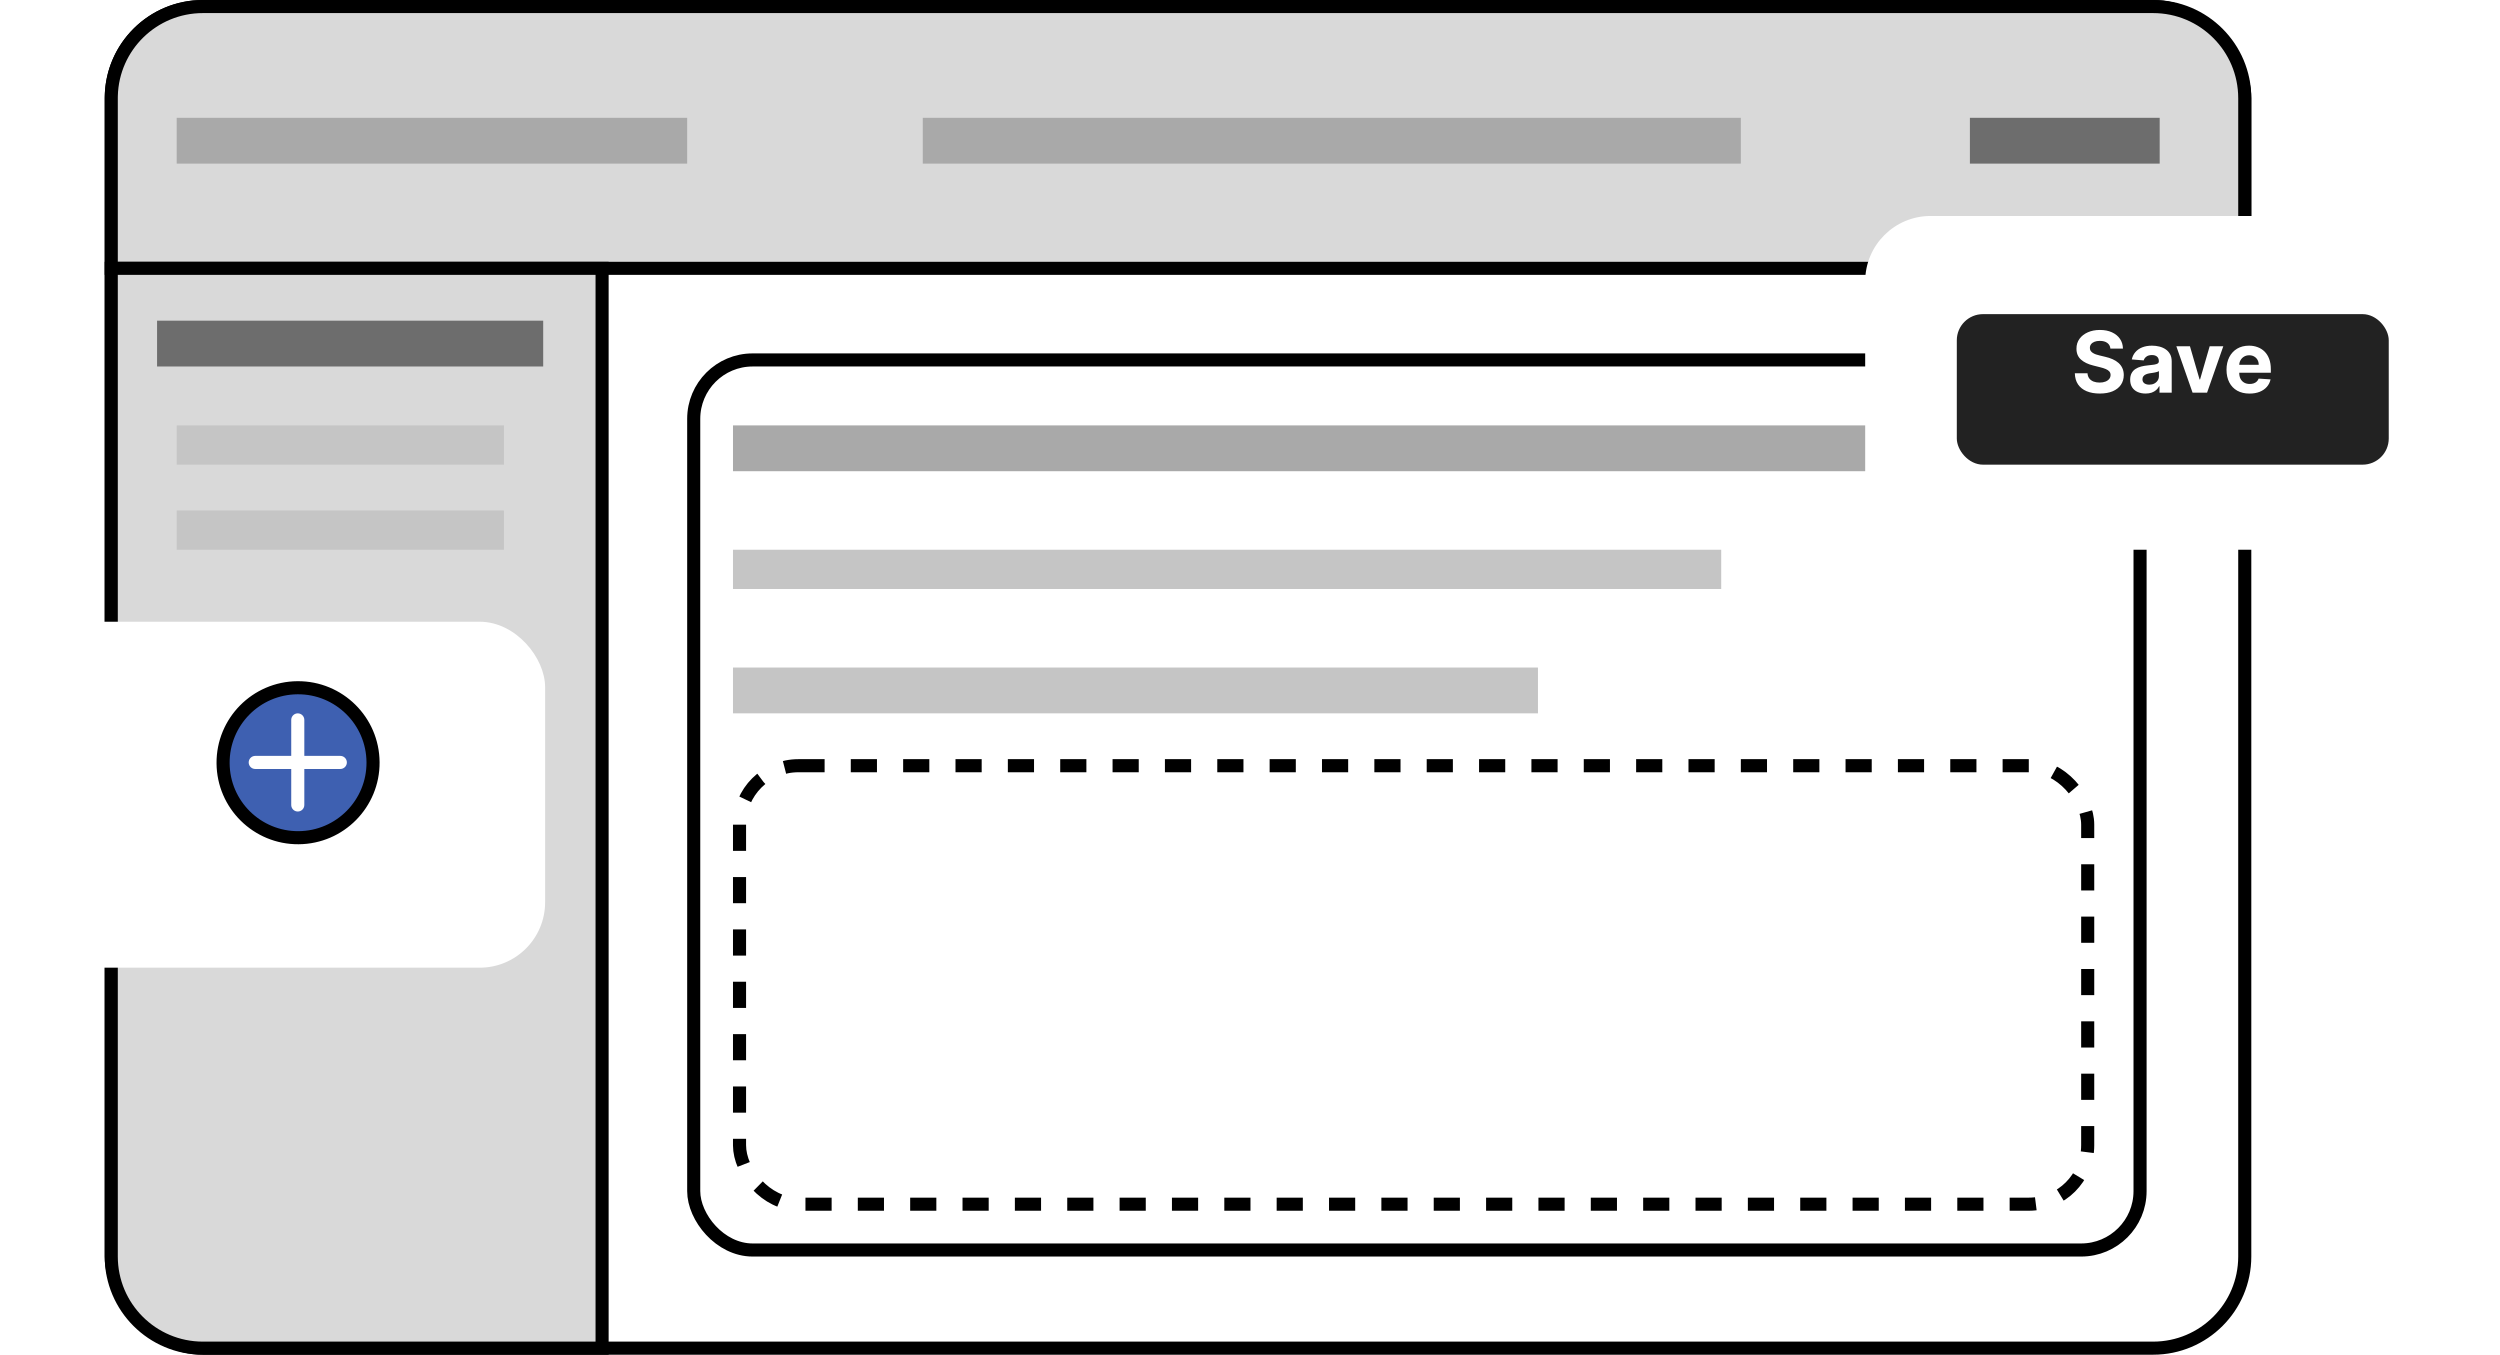 <svg width="382" height="207" viewBox="0 0 382 207" fill="none" xmlns="http://www.w3.org/2000/svg">
<rect x="17" y="1" width="326" height="205" rx="14" stroke="black" stroke-width="2"/>
<path d="M31 1H329C336.732 1 343 7.268 343 15V41H17V15L17.005 14.639C17.197 7.074 23.389 1 31 1Z" fill="#D9D9D9" stroke="black" stroke-width="2"/>
<rect x="106" y="55" width="221" height="136" rx="9" fill="white" stroke="black" stroke-width="2"/>
<rect x="113" y="117" width="206" height="67" rx="9" fill="white" stroke="black" stroke-width="2" stroke-dasharray="4 4"/>
<rect x="27" y="57" width="56" height="7" fill="#A9A9A9"/>
<rect x="112" y="65" width="202" height="7" fill="#A9A9A9"/>
<rect x="27" y="18" width="78" height="7" fill="#A9A9A9"/>
<rect x="141" y="18" width="125" height="7" fill="#A9A9A9"/>
<rect x="301" y="18" width="29" height="7" fill="#6D6D6D"/>
<rect x="112" y="84" width="151" height="6" fill="#C5C5C5"/>
<rect x="112" y="102" width="123" height="7" fill="#C5C5C5"/>
<g filter="url(#filter0_d_0_1)">
<rect x="285" y="29" width="93" height="51" rx="10" fill="white"/>
</g>
<g filter="url(#filter1_d_0_1)">
<rect x="299" y="44" width="66" height="23" rx="4" fill="#222222"/>
</g>
<path d="M322.469 53.265C322.432 52.892 322.273 52.603 321.993 52.397C321.713 52.191 321.333 52.087 320.853 52.087C320.527 52.087 320.251 52.133 320.027 52.226C319.802 52.315 319.63 52.44 319.51 52.6C319.393 52.76 319.334 52.941 319.334 53.145C319.328 53.314 319.363 53.462 319.44 53.588C319.52 53.714 319.63 53.823 319.768 53.916C319.907 54.005 320.067 54.083 320.248 54.151C320.43 54.216 320.624 54.271 320.83 54.317L321.679 54.52C322.092 54.613 322.47 54.736 322.815 54.89C323.16 55.043 323.458 55.233 323.711 55.457C323.963 55.682 324.158 55.947 324.297 56.251C324.438 56.556 324.511 56.905 324.514 57.299C324.511 57.878 324.363 58.38 324.071 58.804C323.781 59.226 323.363 59.554 322.815 59.788C322.27 60.019 321.613 60.134 320.844 60.134C320.08 60.134 319.416 60.017 318.849 59.783C318.286 59.549 317.846 59.203 317.529 58.744C317.215 58.283 317.051 57.712 317.035 57.032H318.969C318.991 57.349 319.082 57.613 319.242 57.826C319.405 58.035 319.622 58.193 319.893 58.301C320.167 58.406 320.476 58.458 320.821 58.458C321.159 58.458 321.453 58.409 321.702 58.31C321.955 58.212 322.15 58.075 322.289 57.9C322.427 57.724 322.496 57.523 322.496 57.295C322.496 57.082 322.433 56.904 322.307 56.759C322.184 56.615 322.002 56.492 321.762 56.39C321.525 56.288 321.235 56.196 320.89 56.113L319.86 55.854C319.063 55.66 318.434 55.357 317.972 54.945C317.511 54.533 317.281 53.977 317.284 53.278C317.281 52.706 317.434 52.206 317.741 51.778C318.052 51.35 318.479 51.016 319.02 50.776C319.562 50.536 320.177 50.416 320.867 50.416C321.568 50.416 322.181 50.536 322.704 50.776C323.23 51.016 323.64 51.35 323.932 51.778C324.225 52.206 324.375 52.701 324.385 53.265H322.469ZM327.843 60.134C327.391 60.134 326.988 60.055 326.634 59.898C326.28 59.738 326 59.503 325.794 59.192C325.591 58.878 325.489 58.487 325.489 58.02C325.489 57.626 325.561 57.295 325.706 57.027C325.851 56.759 326.048 56.544 326.297 56.381C326.546 56.218 326.829 56.094 327.146 56.011C327.466 55.928 327.802 55.87 328.153 55.836C328.565 55.793 328.898 55.753 329.15 55.716C329.402 55.676 329.585 55.617 329.699 55.541C329.813 55.464 329.87 55.35 329.87 55.199V55.171C329.87 54.879 329.778 54.653 329.593 54.492C329.412 54.333 329.153 54.252 328.818 54.252C328.464 54.252 328.182 54.331 327.973 54.488C327.763 54.642 327.625 54.836 327.557 55.07L325.738 54.922C325.831 54.491 326.012 54.119 326.283 53.805C326.554 53.488 326.903 53.245 327.331 53.075C327.762 52.903 328.26 52.817 328.827 52.817C329.221 52.817 329.598 52.863 329.958 52.955C330.321 53.048 330.643 53.191 330.923 53.385C331.206 53.578 331.429 53.828 331.592 54.133C331.755 54.434 331.837 54.796 331.837 55.217V60H329.972V59.017H329.916C329.802 59.238 329.65 59.434 329.459 59.603C329.268 59.769 329.039 59.9 328.771 59.995C328.504 60.088 328.194 60.134 327.843 60.134ZM328.407 58.777C328.696 58.777 328.951 58.72 329.173 58.606C329.395 58.489 329.568 58.332 329.695 58.135C329.821 57.938 329.884 57.715 329.884 57.466V56.713C329.822 56.753 329.738 56.79 329.63 56.824C329.525 56.855 329.407 56.884 329.275 56.912C329.142 56.936 329.01 56.959 328.878 56.981C328.745 56.999 328.625 57.016 328.517 57.032C328.287 57.066 328.085 57.119 327.913 57.193C327.74 57.267 327.606 57.367 327.511 57.493C327.416 57.616 327.368 57.77 327.368 57.955C327.368 58.223 327.465 58.427 327.659 58.569C327.856 58.707 328.105 58.777 328.407 58.777ZM339.719 52.909L337.24 60H335.024L332.545 52.909H334.623L336.095 57.983H336.169L337.637 52.909H339.719ZM343.729 60.139C342.999 60.139 342.371 59.991 341.845 59.695C341.322 59.397 340.919 58.975 340.636 58.43C340.353 57.883 340.211 57.235 340.211 56.487C340.211 55.758 340.353 55.117 340.636 54.566C340.919 54.016 341.317 53.586 341.831 53.278C342.348 52.971 342.955 52.817 343.65 52.817C344.118 52.817 344.554 52.892 344.957 53.043C345.363 53.191 345.717 53.414 346.019 53.712C346.323 54.011 346.56 54.386 346.729 54.839C346.899 55.288 346.983 55.814 346.983 56.418V56.958H340.996V55.739H345.132C345.132 55.456 345.071 55.205 344.947 54.986C344.824 54.768 344.654 54.597 344.435 54.474C344.22 54.348 343.969 54.285 343.683 54.285C343.384 54.285 343.119 54.354 342.889 54.492C342.661 54.628 342.482 54.811 342.353 55.042C342.224 55.27 342.158 55.524 342.155 55.804V56.962C342.155 57.313 342.219 57.616 342.348 57.872C342.481 58.127 342.667 58.324 342.907 58.463C343.147 58.601 343.432 58.67 343.761 58.67C343.98 58.67 344.18 58.64 344.361 58.578C344.543 58.517 344.698 58.424 344.827 58.301C344.957 58.178 345.055 58.027 345.123 57.849L346.942 57.969C346.849 58.406 346.66 58.787 346.374 59.114C346.091 59.437 345.725 59.689 345.275 59.871C344.829 60.049 344.313 60.139 343.729 60.139Z" fill="white"/>
<path d="M92 41V206H31C23.268 206 17 199.732 17 192V41H92Z" fill="#D9D9D9" stroke="black" stroke-width="2"/>
<g filter="url(#filter2_d_0_1)">
<rect x="4" y="91" width="79.295" height="52.863" rx="10" fill="white"/>
</g>
<circle cx="45.544" cy="116.544" r="11.458" transform="rotate(-0.398 45.544 116.544)" fill="#3E60B1" stroke="black" stroke-width="2"/>
<rect x="24" y="49" width="59" height="7" fill="#6D6D6D"/>
<rect x="27" y="65" width="50" height="6" fill="#C5C5C5"/>
<rect x="27" y="78" width="50" height="6" fill="#C5C5C5"/>
<path d="M45.5 110V123" stroke="white" stroke-width="2" stroke-linecap="round" stroke-linejoin="round"/>
<path d="M39 116.5H52" stroke="white" stroke-width="2" stroke-linecap="round" stroke-linejoin="round"/>
<defs>
<filter id="filter0_d_0_1" x="281" y="29" width="101" height="59" filterUnits="userSpaceOnUse" color-interpolation-filters="sRGB">
<feFlood flood-opacity="0" result="BackgroundImageFix"/>
<feColorMatrix in="SourceAlpha" type="matrix" values="0 0 0 0 0 0 0 0 0 0 0 0 0 0 0 0 0 0 127 0" result="hardAlpha"/>
<feOffset dy="4"/>
<feGaussianBlur stdDeviation="2"/>
<feComposite in2="hardAlpha" operator="out"/>
<feColorMatrix type="matrix" values="0 0 0 0 0 0 0 0 0 0 0 0 0 0 0 0 0 0 0.25 0"/>
<feBlend mode="normal" in2="BackgroundImageFix" result="effect1_dropShadow_0_1"/>
<feBlend mode="normal" in="SourceGraphic" in2="effect1_dropShadow_0_1" result="shape"/>
</filter>
<filter id="filter1_d_0_1" x="295" y="44" width="74" height="31" filterUnits="userSpaceOnUse" color-interpolation-filters="sRGB">
<feFlood flood-opacity="0" result="BackgroundImageFix"/>
<feColorMatrix in="SourceAlpha" type="matrix" values="0 0 0 0 0 0 0 0 0 0 0 0 0 0 0 0 0 0 127 0" result="hardAlpha"/>
<feOffset dy="4"/>
<feGaussianBlur stdDeviation="2"/>
<feComposite in2="hardAlpha" operator="out"/>
<feColorMatrix type="matrix" values="0 0 0 0 0 0 0 0 0 0 0 0 0 0 0 0 0 0 0.25 0"/>
<feBlend mode="normal" in2="BackgroundImageFix" result="effect1_dropShadow_0_1"/>
<feBlend mode="normal" in="SourceGraphic" in2="effect1_dropShadow_0_1" result="shape"/>
</filter>
<filter id="filter2_d_0_1" x="0" y="91" width="87.295" height="60.863" filterUnits="userSpaceOnUse" color-interpolation-filters="sRGB">
<feFlood flood-opacity="0" result="BackgroundImageFix"/>
<feColorMatrix in="SourceAlpha" type="matrix" values="0 0 0 0 0 0 0 0 0 0 0 0 0 0 0 0 0 0 127 0" result="hardAlpha"/>
<feOffset dy="4"/>
<feGaussianBlur stdDeviation="2"/>
<feComposite in2="hardAlpha" operator="out"/>
<feColorMatrix type="matrix" values="0 0 0 0 0 0 0 0 0 0 0 0 0 0 0 0 0 0 0.25 0"/>
<feBlend mode="normal" in2="BackgroundImageFix" result="effect1_dropShadow_0_1"/>
<feBlend mode="normal" in="SourceGraphic" in2="effect1_dropShadow_0_1" result="shape"/>
</filter>
</defs>
</svg>
